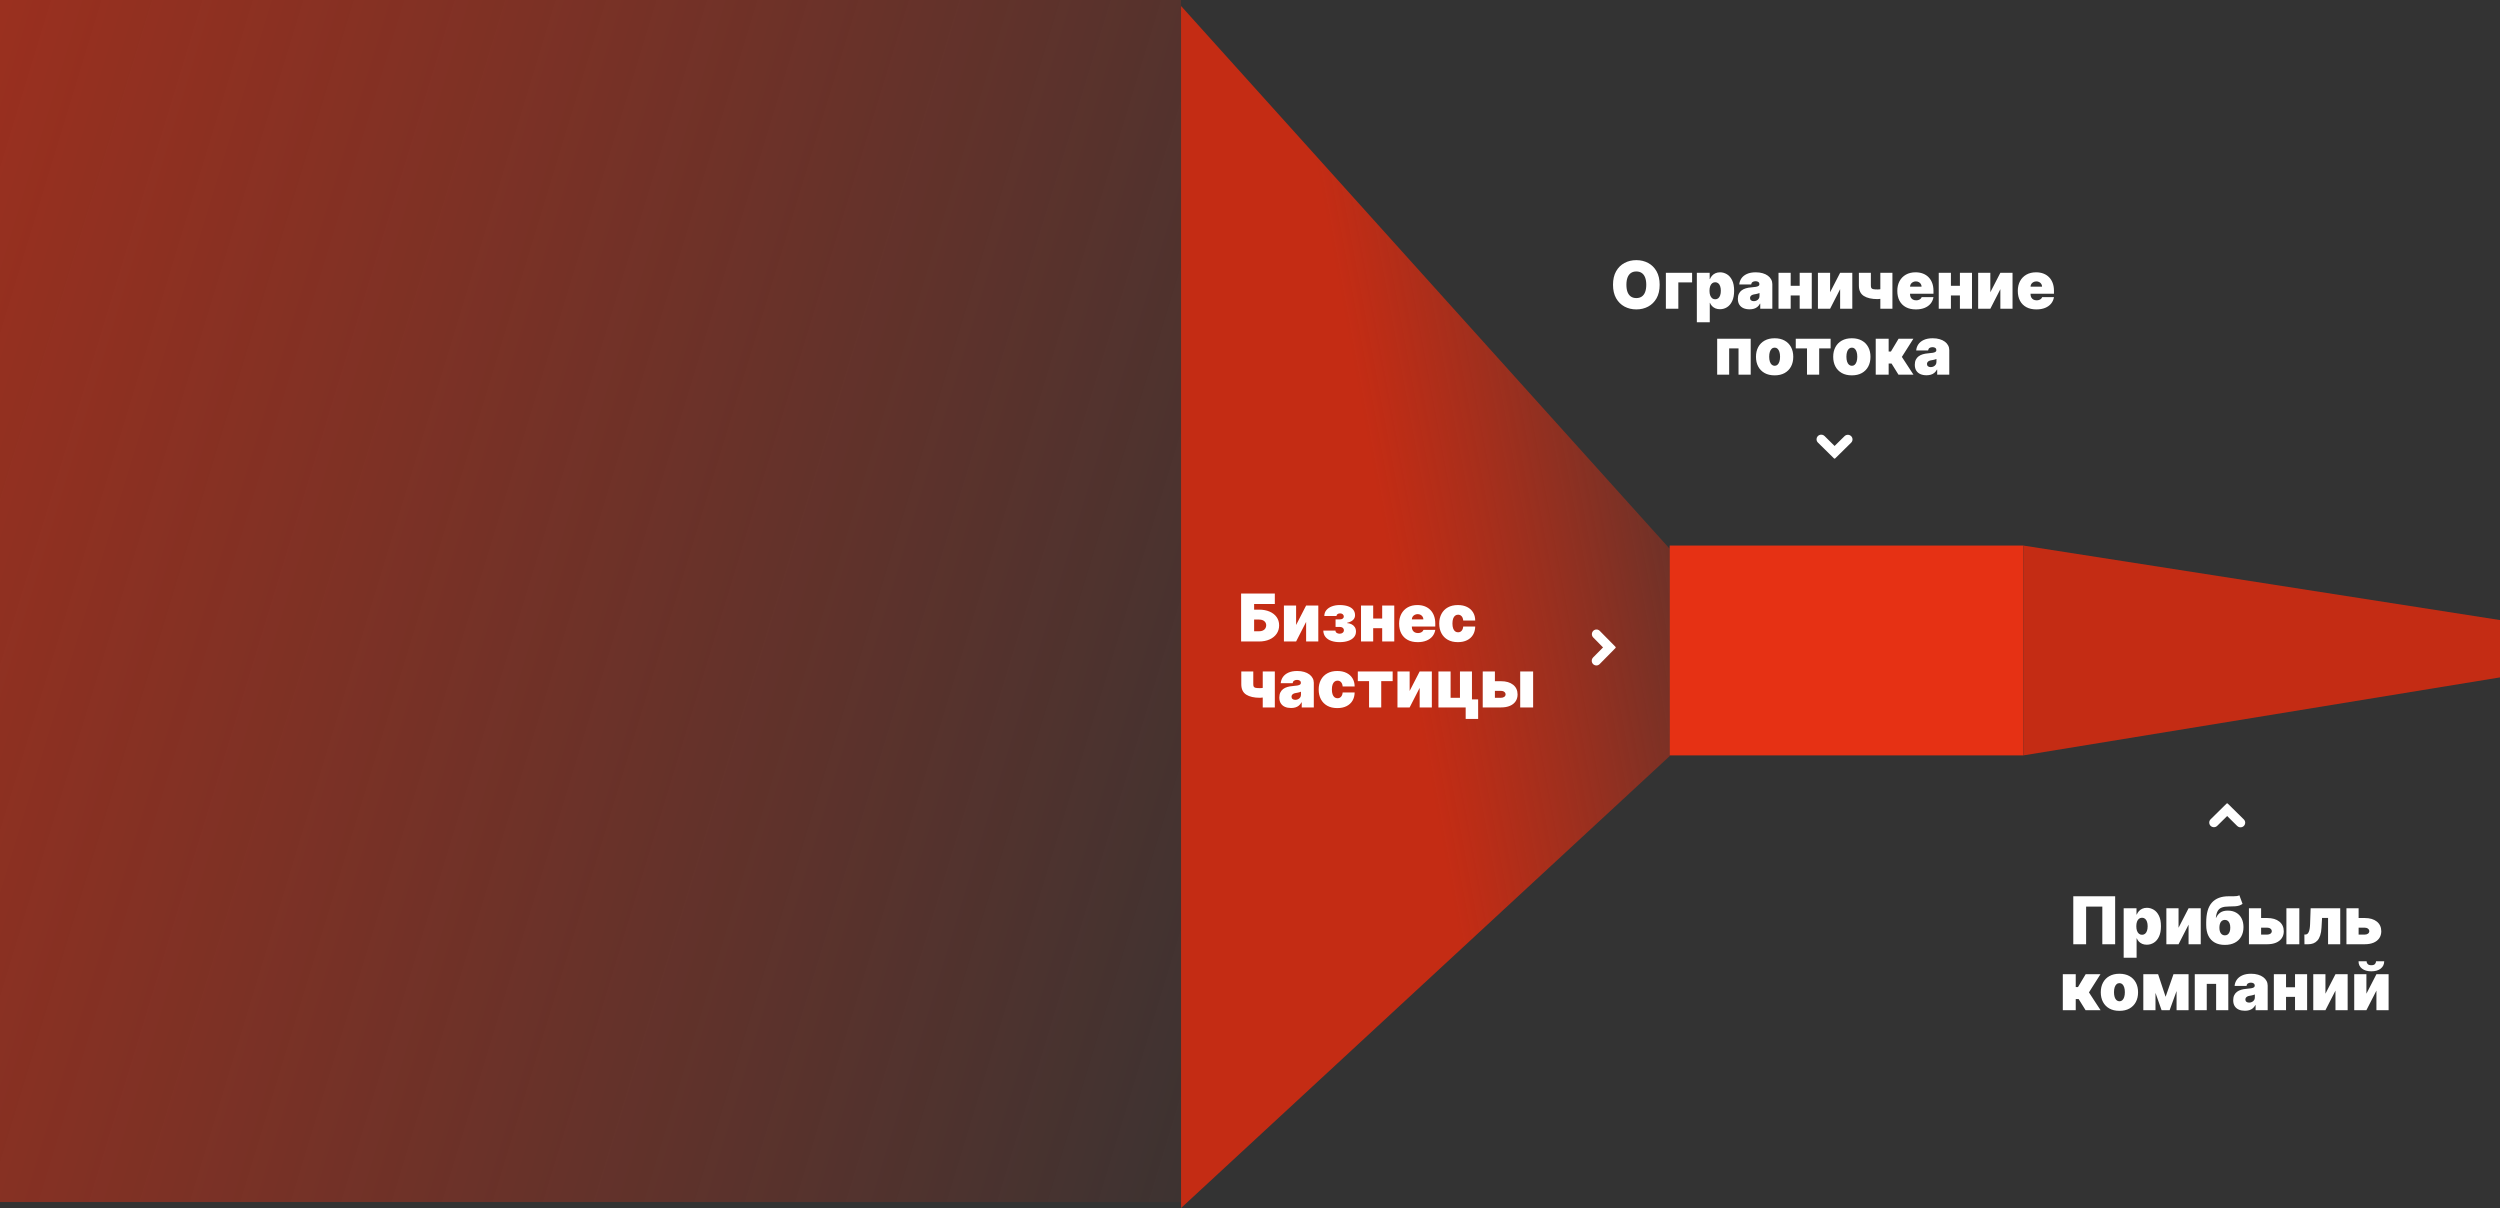 <svg width="834" height="403" viewBox="0 0 834 403" fill="none" xmlns="http://www.w3.org/2000/svg">
<rect x="0" y="0" width="834" height="403" fill="#333333" stroke="none"/>
<path d="M-1 0L394 6.9064e-05L394 401L-1 401L-1 0Z" fill="url(#paint0_linear_831_11064)"/>
<path d="M394 403L557 252.236L557 183.065L394 2L394 403Z" fill="url(#paint1_linear_831_11064)"/>
<path d="M532.549 222C532.243 222.002 531.943 221.911 531.687 221.739C531.432 221.567 531.233 221.321 531.116 221.034C530.999 220.746 530.97 220.43 531.031 220.125C531.093 219.821 531.243 219.542 531.462 219.324L534.774 215.982L531.462 212.625C531.19 212.329 531.042 211.938 531.049 211.533C531.056 211.129 531.218 210.743 531.5 210.457C531.782 210.171 532.162 210.007 532.561 210C532.959 209.993 533.345 210.143 533.637 210.419L538.913 215.771C538.941 215.799 538.963 215.831 538.977 215.868C538.992 215.904 539 215.943 539 215.982C539 216.021 538.992 216.06 538.977 216.096C538.963 216.133 538.941 216.165 538.913 216.193L533.637 221.545C533.348 221.837 532.957 222 532.549 222Z" fill="white"/>
<path d="M414.031 214V198H425.281V201.5H418.375V203.375H420C421.344 203.375 422.518 203.591 423.523 204.023C424.534 204.456 425.318 205.065 425.875 205.852C426.438 206.638 426.719 207.562 426.719 208.625C426.719 209.687 426.438 210.622 425.875 211.43C425.318 212.237 424.534 212.867 423.523 213.32C422.518 213.773 421.344 214 420 214H414.031ZM418.375 210.594H420C420.521 210.594 420.958 210.508 421.312 210.336C421.672 210.164 421.943 209.927 422.125 209.625C422.313 209.323 422.406 208.979 422.406 208.594C422.406 208.047 422.201 207.594 421.789 207.234C421.378 206.87 420.781 206.687 420 206.687H418.375V210.594ZM432.379 208.5L435.723 202H439.785V214H435.723V207.469L432.379 214H428.316V202H432.379V208.5ZM441.449 210.375H445.512C445.512 210.677 445.642 210.924 445.902 211.117C446.168 211.31 446.507 211.406 446.918 211.406C447.329 211.406 447.665 211.299 447.926 211.086C448.191 210.867 448.324 210.589 448.324 210.25C448.324 210.036 448.27 209.849 448.16 209.687C448.051 209.521 447.9 209.391 447.707 209.297C447.514 209.203 447.293 209.156 447.043 209.156H445.543V206.625H447.043C447.413 206.625 447.712 206.536 447.941 206.359C448.176 206.182 448.293 205.958 448.293 205.688C448.293 205.375 448.178 205.12 447.949 204.922C447.72 204.724 447.428 204.625 447.074 204.625C446.72 204.625 446.428 204.706 446.199 204.867C445.97 205.029 445.855 205.24 445.855 205.5H441.793C441.793 204.729 442.022 204.073 442.48 203.531C442.939 202.984 443.553 202.568 444.324 202.281C445.095 201.99 445.949 201.844 446.887 201.844C447.96 201.844 448.882 201.974 449.652 202.234C450.423 202.495 451.014 202.878 451.426 203.383C451.837 203.888 452.043 204.51 452.043 205.25C452.043 205.859 451.822 206.383 451.379 206.82C450.936 207.253 450.283 207.563 449.418 207.75V207.875C449.934 207.901 450.413 208.023 450.855 208.242C451.303 208.461 451.665 208.773 451.941 209.18C452.217 209.586 452.355 210.089 452.355 210.687C452.355 211.437 452.121 212.076 451.652 212.602C451.189 213.128 450.548 213.529 449.73 213.805C448.913 214.081 447.975 214.219 446.918 214.219C445.887 214.219 444.965 214.081 444.152 213.805C443.34 213.523 442.694 213.099 442.215 212.531C441.736 211.958 441.48 211.24 441.449 210.375ZM462.596 206.344V209.562H456.564V206.344H462.596ZM458.096 202V214H454.033V202H458.096ZM465.127 202V214H461.096V202H465.127ZM472.932 214.219C471.65 214.219 470.546 213.974 469.619 213.484C468.697 212.99 467.986 212.281 467.486 211.359C466.992 210.432 466.744 209.323 466.744 208.031C466.744 206.792 466.994 205.708 467.494 204.781C467.994 203.854 468.7 203.133 469.611 202.617C470.523 202.102 471.598 201.844 472.838 201.844C473.744 201.844 474.564 201.984 475.299 202.266C476.033 202.547 476.661 202.956 477.182 203.492C477.702 204.023 478.104 204.669 478.385 205.43C478.666 206.19 478.807 207.047 478.807 208V209H468.088V206.625H474.838C474.833 206.281 474.744 205.979 474.572 205.719C474.406 205.453 474.179 205.247 473.893 205.102C473.611 204.951 473.291 204.875 472.932 204.875C472.583 204.875 472.262 204.951 471.971 205.102C471.679 205.247 471.445 205.451 471.268 205.711C471.096 205.971 471.005 206.276 470.994 206.625V209.188C470.994 209.573 471.075 209.917 471.236 210.219C471.398 210.521 471.63 210.758 471.932 210.93C472.234 211.102 472.598 211.188 473.025 211.188C473.322 211.188 473.593 211.146 473.838 211.062C474.088 210.979 474.301 210.859 474.479 210.703C474.656 210.542 474.786 210.349 474.869 210.125H478.807C478.671 210.958 478.351 211.682 477.846 212.297C477.34 212.906 476.671 213.38 475.838 213.719C475.01 214.052 474.041 214.219 472.932 214.219ZM486.348 214.219C485.046 214.219 483.931 213.961 483.004 213.445C482.077 212.924 481.366 212.201 480.871 211.273C480.376 210.341 480.129 209.26 480.129 208.031C480.129 206.802 480.376 205.724 480.871 204.797C481.366 203.865 482.077 203.141 483.004 202.625C483.931 202.104 485.046 201.844 486.348 201.844C487.525 201.844 488.543 202.057 489.402 202.484C490.267 202.906 490.936 203.505 491.41 204.281C491.884 205.052 492.124 205.958 492.129 207H488.129C488.072 206.37 487.889 205.891 487.582 205.562C487.28 205.229 486.889 205.062 486.41 205.062C486.035 205.062 485.707 205.172 485.426 205.391C485.145 205.604 484.926 205.93 484.77 206.367C484.613 206.799 484.535 207.344 484.535 208C484.535 208.656 484.613 209.203 484.77 209.641C484.926 210.073 485.145 210.398 485.426 210.617C485.707 210.831 486.035 210.937 486.41 210.937C486.728 210.937 487.009 210.865 487.254 210.719C487.499 210.568 487.697 210.349 487.848 210.062C488.004 209.771 488.098 209.417 488.129 209H492.129C492.113 210.057 491.871 210.979 491.402 211.766C490.934 212.547 490.27 213.151 489.41 213.578C488.556 214.005 487.535 214.219 486.348 214.219ZM425.281 224V236H421.25V224H425.281ZM423.188 228.969V232.188C423.042 232.281 422.789 232.375 422.43 232.469C422.076 232.557 421.701 232.633 421.305 232.695C420.914 232.753 420.594 232.781 420.344 232.781C418.375 232.781 416.841 232.432 415.742 231.734C414.643 231.036 414.094 229.875 414.094 228.25V224H418.094V228.25C418.094 228.615 418.146 228.891 418.25 229.078C418.359 229.266 418.573 229.393 418.891 229.461C419.214 229.529 419.698 229.562 420.344 229.562C420.734 229.562 421.156 229.516 421.609 229.422C422.068 229.323 422.594 229.172 423.188 228.969ZM430.693 236.188C429.928 236.188 429.251 236.063 428.662 235.812C428.079 235.557 427.62 235.172 427.287 234.656C426.954 234.141 426.787 233.484 426.787 232.687C426.787 232.031 426.899 231.471 427.123 231.008C427.347 230.539 427.66 230.156 428.061 229.859C428.462 229.562 428.928 229.336 429.459 229.18C429.995 229.023 430.574 228.922 431.193 228.875C431.865 228.823 432.404 228.76 432.811 228.687C433.222 228.609 433.519 228.503 433.701 228.367C433.883 228.227 433.975 228.042 433.975 227.812V227.781C433.975 227.469 433.855 227.229 433.615 227.062C433.376 226.896 433.068 226.812 432.693 226.812C432.282 226.812 431.946 226.904 431.686 227.086C431.43 227.263 431.277 227.536 431.225 227.906H427.256C427.308 227.177 427.54 226.505 427.951 225.891C428.368 225.271 428.975 224.776 429.771 224.406C430.568 224.031 431.563 223.844 432.756 223.844C433.615 223.844 434.386 223.945 435.068 224.148C435.751 224.346 436.331 224.625 436.811 224.984C437.29 225.339 437.654 225.755 437.904 226.234C438.16 226.708 438.287 227.224 438.287 227.781V236H434.256V234.312H434.162C433.923 234.76 433.631 235.122 433.287 235.398C432.949 235.674 432.561 235.875 432.123 236C431.691 236.125 431.214 236.188 430.693 236.188ZM432.1 233.469C432.428 233.469 432.735 233.401 433.021 233.266C433.313 233.13 433.55 232.935 433.732 232.68C433.915 232.424 434.006 232.115 434.006 231.75V230.75C433.891 230.797 433.769 230.841 433.639 230.883C433.514 230.924 433.378 230.964 433.232 231C433.092 231.036 432.941 231.07 432.779 231.102C432.623 231.133 432.459 231.161 432.287 231.188C431.954 231.24 431.68 231.326 431.467 231.445C431.258 231.56 431.102 231.703 430.998 231.875C430.899 232.042 430.85 232.229 430.85 232.437C430.85 232.771 430.967 233.026 431.201 233.203C431.436 233.38 431.735 233.469 432.1 233.469ZM446.129 236.219C444.827 236.219 443.712 235.961 442.785 235.445C441.858 234.924 441.147 234.201 440.652 233.273C440.158 232.341 439.91 231.26 439.91 230.031C439.91 228.802 440.158 227.724 440.652 226.797C441.147 225.865 441.858 225.141 442.785 224.625C443.712 224.104 444.827 223.844 446.129 223.844C447.306 223.844 448.324 224.057 449.184 224.484C450.048 224.906 450.717 225.505 451.191 226.281C451.665 227.052 451.905 227.958 451.91 229H447.91C447.853 228.37 447.671 227.891 447.363 227.562C447.061 227.229 446.671 227.062 446.191 227.062C445.816 227.062 445.488 227.172 445.207 227.391C444.926 227.604 444.707 227.93 444.551 228.367C444.395 228.799 444.316 229.344 444.316 230C444.316 230.656 444.395 231.203 444.551 231.641C444.707 232.073 444.926 232.398 445.207 232.617C445.488 232.831 445.816 232.937 446.191 232.937C446.509 232.937 446.79 232.865 447.035 232.719C447.28 232.568 447.478 232.349 447.629 232.062C447.785 231.771 447.879 231.417 447.91 231H451.91C451.895 232.057 451.652 232.979 451.184 233.766C450.715 234.547 450.051 235.151 449.191 235.578C448.337 236.005 447.316 236.219 446.129 236.219ZM452.967 227.219V224H464.592V227.219H460.779V236H456.717V227.219H452.967ZM470.256 230.5L473.6 224H477.662V236H473.6V229.469L470.256 236H466.193V224H470.256V230.5ZM491.045 224V233.312H493.107V239.844H488.951V236H479.857V224H483.92V232.781H487.045V224H491.045ZM497.045 227.25H500.732C502.446 227.25 503.795 227.646 504.779 228.438C505.764 229.224 506.258 230.307 506.264 231.687C506.258 232.578 506.032 233.346 505.584 233.992C505.141 234.638 504.506 235.135 503.678 235.484C502.855 235.828 501.873 236 500.732 236H494.639V224H498.701V232.781H500.732C501.175 232.781 501.54 232.677 501.826 232.469C502.113 232.255 502.258 231.984 502.264 231.656C502.258 231.307 502.113 231.023 501.826 230.805C501.54 230.581 501.175 230.469 500.732 230.469H497.045V227.25ZM507.139 236V224H511.451V236H507.139Z" fill="white"/>
<path d="M675 252L557 252L557 182L675 182L675 252Z" fill="#E63114"/>
<path d="M675 252L834 225.98L834 206.853L675 182L675 252Z" fill="#C42C14"/>
<path d="M749 274.451C749.002 274.757 748.911 275.057 748.739 275.313C748.567 275.568 748.321 275.767 748.034 275.884C747.746 276.001 747.43 276.03 747.125 275.969C746.821 275.907 746.542 275.757 746.324 275.538L742.982 272.226L739.625 275.538C739.329 275.81 738.938 275.958 738.533 275.951C738.129 275.944 737.743 275.782 737.457 275.5C737.171 275.218 737.007 274.838 737 274.439C736.993 274.041 737.143 273.655 737.419 273.363L742.771 268.087C742.799 268.059 742.831 268.037 742.868 268.023C742.904 268.008 742.943 268 742.982 268C743.021 268 743.06 268.008 743.096 268.023C743.133 268.037 743.165 268.059 743.193 268.087L748.545 273.363C748.837 273.652 749 274.043 749 274.451Z" fill="white"/>
<path d="M606 146.549C605.998 146.243 606.089 145.943 606.261 145.687C606.433 145.432 606.679 145.233 606.966 145.116C607.254 144.999 607.57 144.97 607.875 145.031C608.179 145.093 608.458 145.243 608.676 145.462L612.018 148.774L615.375 145.462C615.671 145.19 616.062 145.042 616.467 145.049C616.871 145.056 617.257 145.218 617.543 145.5C617.829 145.782 617.993 146.162 618 146.561C618.007 146.959 617.857 147.345 617.581 147.637L612.229 152.913C612.201 152.941 612.169 152.963 612.132 152.977C612.096 152.992 612.057 153 612.018 153C611.979 153 611.94 152.992 611.904 152.977C611.867 152.963 611.835 152.941 611.807 152.913L606.455 147.637C606.163 147.348 606 146.957 606 146.549Z" fill="white"/>
<path d="M705.614 299V315H701.333V302.437H695.927V315H691.646V299H705.614ZM708.456 319.5V303H712.737V305.094H712.831C712.987 304.687 713.216 304.315 713.519 303.977C713.821 303.633 714.196 303.359 714.644 303.156C715.091 302.948 715.612 302.844 716.206 302.844C716.998 302.844 717.75 303.055 718.464 303.477C719.183 303.898 719.766 304.562 720.214 305.469C720.667 306.375 720.894 307.552 720.894 309C720.894 310.385 720.677 311.534 720.245 312.445C719.818 313.357 719.245 314.036 718.526 314.484C717.813 314.932 717.029 315.156 716.175 315.156C715.612 315.156 715.11 315.065 714.667 314.883C714.229 314.695 713.854 314.443 713.542 314.125C713.235 313.802 712.998 313.437 712.831 313.031H712.769V319.5H708.456ZM712.675 309C712.675 309.583 712.75 310.089 712.901 310.516C713.058 310.937 713.276 311.266 713.558 311.5C713.844 311.729 714.185 311.844 714.581 311.844C714.977 311.844 715.313 311.732 715.589 311.508C715.87 311.279 716.084 310.953 716.229 310.531C716.381 310.104 716.456 309.594 716.456 309C716.456 308.406 716.381 307.898 716.229 307.477C716.084 307.049 715.87 306.724 715.589 306.5C715.313 306.271 714.977 306.156 714.581 306.156C714.185 306.156 713.844 306.271 713.558 306.5C713.276 306.724 713.058 307.049 712.901 307.477C712.75 307.898 712.675 308.406 712.675 309ZM726.763 309.5L730.106 303H734.169V315H730.106V308.469L726.763 315H722.7V303H726.763V309.5ZM747.052 298.656L748.114 301.531C747.791 301.76 747.448 301.94 747.083 302.07C746.718 302.195 746.263 302.284 745.716 302.336C745.169 302.383 744.458 302.406 743.583 302.406C742.593 302.406 741.797 302.521 741.192 302.75C740.588 302.979 740.132 303.367 739.825 303.914C739.518 304.461 739.312 305.208 739.208 306.156H739.302C739.63 305.437 740.099 304.862 740.708 304.43C741.323 303.997 742.156 303.781 743.208 303.781C744.286 303.781 745.216 304.01 745.997 304.469C746.778 304.922 747.377 305.56 747.794 306.383C748.216 307.206 748.427 308.172 748.427 309.281C748.427 310.479 748.179 311.523 747.685 312.414C747.19 313.305 746.479 313.995 745.552 314.484C744.625 314.974 743.51 315.219 742.208 315.219C740.906 315.219 739.791 314.964 738.864 314.453C737.937 313.943 737.226 313.193 736.731 312.203C736.237 311.214 735.989 310 735.989 308.562V307.781C735.989 304.74 736.622 302.516 737.888 301.109C739.159 299.703 741.005 299 743.427 299C743.989 299 744.5 299 744.958 299C745.422 299 745.828 298.977 746.177 298.93C746.531 298.883 746.823 298.792 747.052 298.656ZM742.239 312.031C742.604 312.031 742.919 311.932 743.185 311.734C743.45 311.531 743.656 311.24 743.802 310.859C743.948 310.474 744.021 310.01 744.021 309.469C744.021 308.917 743.948 308.448 743.802 308.063C743.656 307.677 743.45 307.383 743.185 307.18C742.919 306.977 742.604 306.875 742.239 306.875C741.953 306.875 741.695 306.932 741.466 307.047C741.237 307.161 741.041 307.331 740.88 307.555C740.724 307.773 740.604 308.044 740.521 308.367C740.437 308.685 740.396 309.052 740.396 309.469C740.396 310.281 740.557 310.911 740.88 311.359C741.208 311.807 741.661 312.031 742.239 312.031ZM752.649 306.25H756.337C758.05 306.25 759.399 306.646 760.384 307.438C761.368 308.224 761.863 309.307 761.868 310.687C761.863 311.578 761.636 312.346 761.188 312.992C760.746 313.638 760.11 314.135 759.282 314.484C758.459 314.828 757.478 315 756.337 315H750.243V303H754.306V311.781H756.337C756.78 311.781 757.144 311.677 757.431 311.469C757.717 311.255 757.863 310.984 757.868 310.656C757.863 310.307 757.717 310.023 757.431 309.805C757.144 309.581 756.78 309.469 756.337 309.469H752.649V306.25ZM762.743 315V303H767.056V315H762.743ZM768.767 315L768.735 311.75H769.11C769.345 311.75 769.55 311.682 769.728 311.547C769.91 311.411 770.063 311.203 770.188 310.922C770.319 310.641 770.42 310.284 770.493 309.852C770.571 309.419 770.621 308.906 770.642 308.312L770.829 303H780.704V315H776.642V306.219H774.642L774.454 309.469C774.402 310.49 774.256 311.354 774.017 312.062C773.782 312.771 773.47 313.341 773.079 313.773C772.688 314.201 772.235 314.513 771.72 314.711C771.204 314.904 770.636 315 770.017 315H768.767ZM785.177 306.25H788.864C790.578 306.25 791.927 306.646 792.911 307.438C793.896 308.224 794.39 309.307 794.396 310.687C794.39 311.578 794.164 312.346 793.716 312.992C793.273 313.638 792.638 314.135 791.81 314.484C790.987 314.828 790.005 315 788.864 315H782.771V303H786.833V311.781H788.864C789.307 311.781 789.672 311.677 789.958 311.469C790.244 311.255 790.39 310.984 790.396 310.656C790.39 310.307 790.244 310.023 789.958 309.805C789.672 309.581 789.307 309.469 788.864 309.469H785.177V306.25ZM688.153 337V325H692.466V329.281H693.216L695.778 325H700.716L696.872 331.062L700.747 337H695.747L693.435 333.281H692.466V337H688.153ZM707.04 337.219C705.738 337.219 704.623 336.961 703.696 336.445C702.769 335.924 702.058 335.201 701.563 334.273C701.069 333.341 700.821 332.26 700.821 331.031C700.821 329.802 701.069 328.724 701.563 327.797C702.058 326.865 702.769 326.141 703.696 325.625C704.623 325.104 705.738 324.844 707.04 324.844C708.342 324.844 709.457 325.104 710.384 325.625C711.311 326.141 712.022 326.865 712.517 327.797C713.011 328.724 713.259 329.802 713.259 331.031C713.259 332.26 713.011 333.341 712.517 334.273C712.022 335.201 711.311 335.924 710.384 336.445C709.457 336.961 708.342 337.219 707.04 337.219ZM707.071 334.031C707.436 334.031 707.751 333.909 708.017 333.664C708.282 333.419 708.488 333.07 708.634 332.617C708.78 332.164 708.853 331.625 708.853 331C708.853 330.37 708.78 329.831 708.634 329.383C708.488 328.93 708.282 328.581 708.017 328.336C707.751 328.091 707.436 327.969 707.071 327.969C706.686 327.969 706.355 328.091 706.079 328.336C705.803 328.581 705.592 328.93 705.446 329.383C705.3 329.831 705.228 330.37 705.228 331C705.228 331.625 705.3 332.164 705.446 332.617C705.592 333.07 705.803 333.419 706.079 333.664C706.355 333.909 706.686 334.031 707.071 334.031ZM722.446 332.531L725.071 325H728.134L723.79 337H721.103L716.884 325H719.946L722.446 332.531ZM719.071 325V337H715.009V325H719.071ZM726.103 337V325H730.103V337H726.103ZM732.175 337V325H743.362V337H739.3V328.219H736.175V337H732.175ZM748.903 337.188C748.138 337.188 747.461 337.063 746.872 336.812C746.289 336.557 745.83 336.172 745.497 335.656C745.164 335.141 744.997 334.484 744.997 333.687C744.997 333.031 745.109 332.471 745.333 332.008C745.557 331.539 745.869 331.156 746.271 330.859C746.672 330.562 747.138 330.336 747.669 330.18C748.205 330.023 748.784 329.922 749.403 329.875C750.075 329.823 750.614 329.76 751.021 329.687C751.432 329.609 751.729 329.503 751.911 329.367C752.093 329.227 752.185 329.042 752.185 328.812V328.781C752.185 328.469 752.065 328.229 751.825 328.062C751.586 327.896 751.278 327.812 750.903 327.812C750.492 327.812 750.156 327.904 749.896 328.086C749.64 328.263 749.487 328.536 749.435 328.906H745.466C745.518 328.177 745.75 327.505 746.161 326.891C746.578 326.271 747.185 325.776 747.981 325.406C748.778 325.031 749.773 324.844 750.966 324.844C751.825 324.844 752.596 324.945 753.278 325.148C753.961 325.346 754.541 325.625 755.021 325.984C755.5 326.339 755.864 326.755 756.114 327.234C756.369 327.708 756.497 328.224 756.497 328.781V337H752.466V335.312H752.372C752.132 335.76 751.841 336.122 751.497 336.398C751.159 336.674 750.771 336.875 750.333 337C749.901 337.125 749.424 337.188 748.903 337.188ZM750.31 334.469C750.638 334.469 750.945 334.401 751.231 334.266C751.523 334.13 751.76 333.935 751.942 333.68C752.125 333.424 752.216 333.115 752.216 332.75V331.75C752.101 331.797 751.979 331.841 751.849 331.883C751.724 331.924 751.588 331.964 751.442 332C751.302 332.036 751.151 332.07 750.989 332.102C750.833 332.133 750.669 332.161 750.497 332.188C750.164 332.24 749.89 332.326 749.677 332.445C749.468 332.56 749.312 332.703 749.208 332.875C749.109 333.042 749.06 333.229 749.06 333.437C749.06 333.771 749.177 334.026 749.411 334.203C749.646 334.38 749.945 334.469 750.31 334.469ZM767.12 329.344V332.562H761.089V329.344H767.12ZM762.62 325V337H758.558V325H762.62ZM769.651 325V337H765.62V325H769.651ZM775.769 331.5L779.112 325H783.175V337H779.112V330.469L775.769 337H771.706V325H775.769V331.5ZM789.433 331.5L792.776 325H796.839V337H792.776V330.469L789.433 337H785.37V325H789.433V331.5ZM792.651 320.687H795.37C795.365 321.703 794.977 322.516 794.206 323.125C793.435 323.729 792.396 324.031 791.089 324.031C789.771 324.031 788.727 323.729 787.956 323.125C787.185 322.516 786.802 321.703 786.808 320.687H789.495C789.49 321.016 789.607 321.318 789.847 321.594C790.091 321.865 790.506 322 791.089 322C791.646 322 792.045 321.867 792.284 321.602C792.524 321.336 792.646 321.031 792.651 320.687Z" fill="white"/>
<path d="M553.663 95C553.663 96.781 553.317 98.284 552.624 99.508C551.931 100.727 550.996 101.651 549.819 102.281C548.642 102.906 547.33 103.219 545.882 103.219C544.424 103.219 543.106 102.904 541.929 102.273C540.757 101.638 539.825 100.711 539.132 99.492C538.444 98.268 538.101 96.771 538.101 95C538.101 93.219 538.444 91.719 539.132 90.5C539.825 89.276 540.757 88.352 541.929 87.727C543.106 87.096 544.424 86.781 545.882 86.781C547.33 86.781 548.642 87.096 549.819 87.727C550.996 88.352 551.931 89.276 552.624 90.5C553.317 91.719 553.663 93.219 553.663 95ZM549.194 95C549.194 94.042 549.067 93.234 548.812 92.578C548.562 91.917 548.189 91.417 547.694 91.078C547.205 90.734 546.601 90.562 545.882 90.562C545.163 90.562 544.556 90.734 544.062 91.078C543.572 91.417 543.2 91.917 542.944 92.578C542.694 93.234 542.569 94.042 542.569 95C542.569 95.958 542.694 96.768 542.944 97.43C543.2 98.086 543.572 98.586 544.062 98.93C544.556 99.268 545.163 99.438 545.882 99.438C546.601 99.438 547.205 99.268 547.694 98.93C548.189 98.586 548.562 98.086 548.812 97.43C549.067 96.768 549.194 95.958 549.194 95ZM564.485 91V94.219H559.892V103H555.735V91H564.485ZM566.069 107.5V91H570.351V93.094H570.444C570.601 92.688 570.83 92.315 571.132 91.977C571.434 91.633 571.809 91.359 572.257 91.156C572.705 90.948 573.226 90.844 573.819 90.844C574.611 90.844 575.364 91.055 576.077 91.477C576.796 91.898 577.379 92.562 577.827 93.469C578.28 94.375 578.507 95.552 578.507 97C578.507 98.385 578.291 99.534 577.858 100.445C577.431 101.357 576.858 102.036 576.14 102.484C575.426 102.932 574.642 103.156 573.788 103.156C573.226 103.156 572.723 103.065 572.28 102.883C571.843 102.695 571.468 102.443 571.155 102.125C570.848 101.802 570.611 101.437 570.444 101.031H570.382V107.5H566.069ZM570.288 97C570.288 97.583 570.364 98.088 570.515 98.516C570.671 98.938 570.89 99.266 571.171 99.5C571.457 99.729 571.799 99.844 572.194 99.844C572.59 99.844 572.926 99.732 573.202 99.508C573.483 99.279 573.697 98.953 573.843 98.531C573.994 98.104 574.069 97.594 574.069 97C574.069 96.406 573.994 95.898 573.843 95.477C573.697 95.049 573.483 94.724 573.202 94.5C572.926 94.271 572.59 94.156 572.194 94.156C571.799 94.156 571.457 94.271 571.171 94.5C570.89 94.724 570.671 95.049 570.515 95.477C570.364 95.898 570.288 96.406 570.288 97ZM583.657 103.188C582.892 103.188 582.215 103.063 581.626 102.812C581.043 102.557 580.584 102.172 580.251 101.656C579.918 101.141 579.751 100.484 579.751 99.688C579.751 99.031 579.863 98.471 580.087 98.008C580.311 97.539 580.623 97.156 581.024 96.859C581.425 96.562 581.892 96.336 582.423 96.18C582.959 96.023 583.537 95.922 584.157 95.875C584.829 95.823 585.368 95.76 585.774 95.688C586.186 95.609 586.483 95.503 586.665 95.367C586.847 95.227 586.938 95.042 586.938 94.812V94.781C586.938 94.469 586.819 94.229 586.579 94.062C586.34 93.896 586.032 93.812 585.657 93.812C585.246 93.812 584.91 93.904 584.649 94.086C584.394 94.263 584.241 94.537 584.188 94.906H580.22C580.272 94.177 580.504 93.505 580.915 92.891C581.332 92.271 581.938 91.776 582.735 91.406C583.532 91.031 584.527 90.844 585.72 90.844C586.579 90.844 587.35 90.945 588.032 91.148C588.715 91.346 589.295 91.625 589.774 91.984C590.254 92.338 590.618 92.755 590.868 93.234C591.123 93.708 591.251 94.224 591.251 94.781V103H587.22V101.312H587.126C586.886 101.76 586.595 102.122 586.251 102.398C585.912 102.674 585.524 102.875 585.087 103C584.655 103.125 584.178 103.188 583.657 103.188ZM585.063 100.469C585.392 100.469 585.699 100.401 585.985 100.266C586.277 100.13 586.514 99.935 586.696 99.68C586.879 99.424 586.97 99.115 586.97 98.75V97.75C586.855 97.797 586.733 97.841 586.603 97.883C586.478 97.924 586.342 97.963 586.196 98C586.056 98.037 585.905 98.07 585.743 98.102C585.587 98.133 585.423 98.162 585.251 98.188C584.918 98.24 584.644 98.326 584.431 98.445C584.222 98.56 584.066 98.703 583.962 98.875C583.863 99.042 583.813 99.229 583.813 99.438C583.813 99.771 583.931 100.026 584.165 100.203C584.399 100.38 584.699 100.469 585.063 100.469ZM601.874 95.344V98.562H595.843V95.344H601.874ZM597.374 91V103H593.312V91H597.374ZM604.405 91V103H600.374V91H604.405ZM610.522 97.5L613.866 91H617.929V103H613.866V96.469L610.522 103H606.46V91H610.522V97.5ZM631.312 91V103H627.28V91H631.312ZM629.218 95.969V99.188C629.072 99.281 628.819 99.375 628.46 99.469C628.106 99.557 627.731 99.633 627.335 99.695C626.944 99.753 626.624 99.781 626.374 99.781C624.405 99.781 622.871 99.432 621.772 98.734C620.674 98.037 620.124 96.875 620.124 95.25V91H624.124V95.25C624.124 95.615 624.176 95.891 624.28 96.078C624.39 96.266 624.603 96.393 624.921 96.461C625.244 96.529 625.728 96.562 626.374 96.562C626.765 96.562 627.187 96.516 627.64 96.422C628.098 96.323 628.624 96.172 629.218 95.969ZM639.13 103.219C637.849 103.219 636.744 102.974 635.817 102.484C634.896 101.99 634.185 101.281 633.685 100.359C633.19 99.432 632.942 98.323 632.942 97.031C632.942 95.792 633.192 94.708 633.692 93.781C634.192 92.854 634.898 92.133 635.81 91.617C636.721 91.102 637.797 90.844 639.036 90.844C639.942 90.844 640.763 90.984 641.497 91.266C642.231 91.547 642.859 91.956 643.38 92.492C643.901 93.023 644.302 93.669 644.583 94.43C644.864 95.19 645.005 96.047 645.005 97V98H634.286V95.625H641.036C641.031 95.281 640.942 94.979 640.771 94.719C640.604 94.453 640.377 94.247 640.091 94.102C639.81 93.951 639.489 93.875 639.13 93.875C638.781 93.875 638.461 93.951 638.169 94.102C637.877 94.247 637.643 94.451 637.466 94.711C637.294 94.971 637.203 95.276 637.192 95.625V98.188C637.192 98.573 637.273 98.917 637.435 99.219C637.596 99.521 637.828 99.758 638.13 99.93C638.432 100.102 638.797 100.188 639.224 100.188C639.521 100.188 639.791 100.146 640.036 100.062C640.286 99.979 640.5 99.859 640.677 99.703C640.854 99.542 640.984 99.349 641.067 99.125H645.005C644.869 99.958 644.549 100.682 644.044 101.297C643.539 101.906 642.869 102.38 642.036 102.719C641.208 103.052 640.239 103.219 639.13 103.219ZM655.327 95.344V98.562H649.296V95.344H655.327ZM650.827 91V103H646.765V91H650.827ZM657.858 91V103H653.827V91H657.858ZM663.976 97.5L667.319 91H671.382V103H667.319V96.469L663.976 103H659.913V91H663.976V97.5ZM679.327 103.219C678.046 103.219 676.942 102.974 676.015 102.484C675.093 101.99 674.382 101.281 673.882 100.359C673.387 99.432 673.14 98.323 673.14 97.031C673.14 95.792 673.39 94.708 673.89 93.781C674.39 92.854 675.095 92.133 676.007 91.617C676.918 91.102 677.994 90.844 679.233 90.844C680.14 90.844 680.96 90.984 681.694 91.266C682.429 91.547 683.056 91.956 683.577 92.492C684.098 93.023 684.499 93.669 684.78 94.43C685.062 95.19 685.202 96.047 685.202 97V98H674.483V95.625H681.233C681.228 95.281 681.14 94.979 680.968 94.719C680.801 94.453 680.575 94.247 680.288 94.102C680.007 93.951 679.687 93.875 679.327 93.875C678.978 93.875 678.658 93.951 678.366 94.102C678.075 94.247 677.84 94.451 677.663 94.711C677.491 94.971 677.4 95.276 677.39 95.625V98.188C677.39 98.573 677.47 98.917 677.632 99.219C677.793 99.521 678.025 99.758 678.327 99.93C678.629 100.102 678.994 100.188 679.421 100.188C679.718 100.188 679.989 100.146 680.233 100.062C680.483 99.979 680.697 99.859 680.874 99.703C681.051 99.542 681.181 99.349 681.265 99.125H685.202C685.067 99.958 684.746 100.682 684.241 101.297C683.736 101.906 683.067 102.38 682.233 102.719C681.405 103.052 680.437 103.219 679.327 103.219ZM572.848 125V113H584.035V125H579.973V116.219H576.848V125H572.848ZM592.014 125.219C590.712 125.219 589.597 124.961 588.67 124.445C587.743 123.924 587.032 123.201 586.537 122.273C586.042 121.341 585.795 120.26 585.795 119.031C585.795 117.802 586.042 116.724 586.537 115.797C587.032 114.865 587.743 114.141 588.67 113.625C589.597 113.104 590.712 112.844 592.014 112.844C593.316 112.844 594.43 113.104 595.357 113.625C596.285 114.141 596.995 114.865 597.49 115.797C597.985 116.724 598.232 117.802 598.232 119.031C598.232 120.26 597.985 121.341 597.49 122.273C596.995 123.201 596.285 123.924 595.357 124.445C594.43 124.961 593.316 125.219 592.014 125.219ZM592.045 122.031C592.41 122.031 592.725 121.909 592.99 121.664C593.256 121.419 593.462 121.07 593.607 120.617C593.753 120.164 593.826 119.625 593.826 119C593.826 118.37 593.753 117.831 593.607 117.383C593.462 116.93 593.256 116.581 592.99 116.336C592.725 116.091 592.41 115.969 592.045 115.969C591.66 115.969 591.329 116.091 591.053 116.336C590.777 116.581 590.566 116.93 590.42 117.383C590.274 117.831 590.201 118.37 590.201 119C590.201 119.625 590.274 120.164 590.42 120.617C590.566 121.07 590.777 121.419 591.053 121.664C591.329 121.909 591.66 122.031 592.045 122.031ZM599.066 116.219V113H610.691V116.219H606.879V125H602.816V116.219H599.066ZM617.773 125.219C616.471 125.219 615.357 124.961 614.43 124.445C613.503 123.924 612.792 123.201 612.297 122.273C611.802 121.341 611.555 120.26 611.555 119.031C611.555 117.802 611.802 116.724 612.297 115.797C612.792 114.865 613.503 114.141 614.43 113.625C615.357 113.104 616.471 112.844 617.773 112.844C619.076 112.844 620.19 113.104 621.117 113.625C622.044 114.141 622.755 114.865 623.25 115.797C623.745 116.724 623.992 117.802 623.992 119.031C623.992 120.26 623.745 121.341 623.25 122.273C622.755 123.201 622.044 123.924 621.117 124.445C620.19 124.961 619.076 125.219 617.773 125.219ZM617.805 122.031C618.169 122.031 618.484 121.909 618.75 121.664C619.016 121.419 619.221 121.07 619.367 120.617C619.513 120.164 619.586 119.625 619.586 119C619.586 118.37 619.513 117.831 619.367 117.383C619.221 116.93 619.016 116.581 618.75 116.336C618.484 116.091 618.169 115.969 617.805 115.969C617.419 115.969 617.089 116.091 616.813 116.336C616.536 116.581 616.326 116.93 616.18 117.383C616.034 117.831 615.961 118.37 615.961 119C615.961 119.625 616.034 120.164 616.18 120.617C616.326 121.07 616.536 121.419 616.813 121.664C617.089 121.909 617.419 122.031 617.805 122.031ZM625.742 125V113H630.055V117.281H630.805L633.367 113H638.305L634.461 119.062L638.336 125H633.336L631.023 121.281H630.055V125H625.742ZM642.686 125.188C641.92 125.188 641.243 125.063 640.654 124.812C640.071 124.557 639.613 124.172 639.279 123.656C638.946 123.141 638.779 122.484 638.779 121.687C638.779 121.031 638.891 120.471 639.115 120.008C639.339 119.539 639.652 119.156 640.053 118.859C640.454 118.562 640.92 118.336 641.451 118.18C641.988 118.023 642.566 117.922 643.186 117.875C643.857 117.823 644.396 117.76 644.803 117.687C645.214 117.609 645.511 117.503 645.693 117.367C645.876 117.227 645.967 117.042 645.967 116.812V116.781C645.967 116.469 645.847 116.229 645.607 116.062C645.368 115.896 645.061 115.812 644.686 115.812C644.274 115.812 643.938 115.904 643.678 116.086C643.423 116.263 643.269 116.536 643.217 116.906H639.248C639.3 116.177 639.532 115.505 639.943 114.891C640.36 114.271 640.967 113.776 641.764 113.406C642.561 113.031 643.555 112.844 644.748 112.844C645.607 112.844 646.378 112.945 647.061 113.148C647.743 113.346 648.324 113.625 648.803 113.984C649.282 114.339 649.646 114.755 649.896 115.234C650.152 115.708 650.279 116.224 650.279 116.781V125H646.248V123.312H646.154C645.915 123.76 645.623 124.122 645.279 124.398C644.941 124.674 644.553 124.875 644.115 125C643.683 125.125 643.206 125.188 642.686 125.188ZM644.092 122.469C644.42 122.469 644.727 122.401 645.014 122.266C645.305 122.13 645.542 121.935 645.725 121.68C645.907 121.424 645.998 121.115 645.998 120.75V119.75C645.883 119.797 645.761 119.841 645.631 119.883C645.506 119.924 645.37 119.964 645.225 120C645.084 120.036 644.933 120.07 644.771 120.102C644.615 120.133 644.451 120.161 644.279 120.188C643.946 120.24 643.673 120.326 643.459 120.445C643.251 120.56 643.094 120.703 642.99 120.875C642.891 121.042 642.842 121.229 642.842 121.437C642.842 121.771 642.959 122.026 643.193 122.203C643.428 122.38 643.727 122.469 644.092 122.469Z" fill="white"/>
<defs>
<linearGradient id="paint0_linear_831_11064" x1="-264.68" y1="-97.5" x2="520.951" y2="141.662" gradientUnits="userSpaceOnUse">
<stop stop-color="#C42C14"/>
<stop offset="1" stop-color="#E63114" stop-opacity="0"/>
</linearGradient>
<linearGradient id="paint1_linear_831_11064" x1="475.5" y1="252.236" x2="618.217" y2="225.834" gradientUnits="userSpaceOnUse">
<stop stop-color="#C42C14"/>
<stop offset="1" stop-color="#E63114" stop-opacity="0"/>
</linearGradient>
</defs>
</svg>
